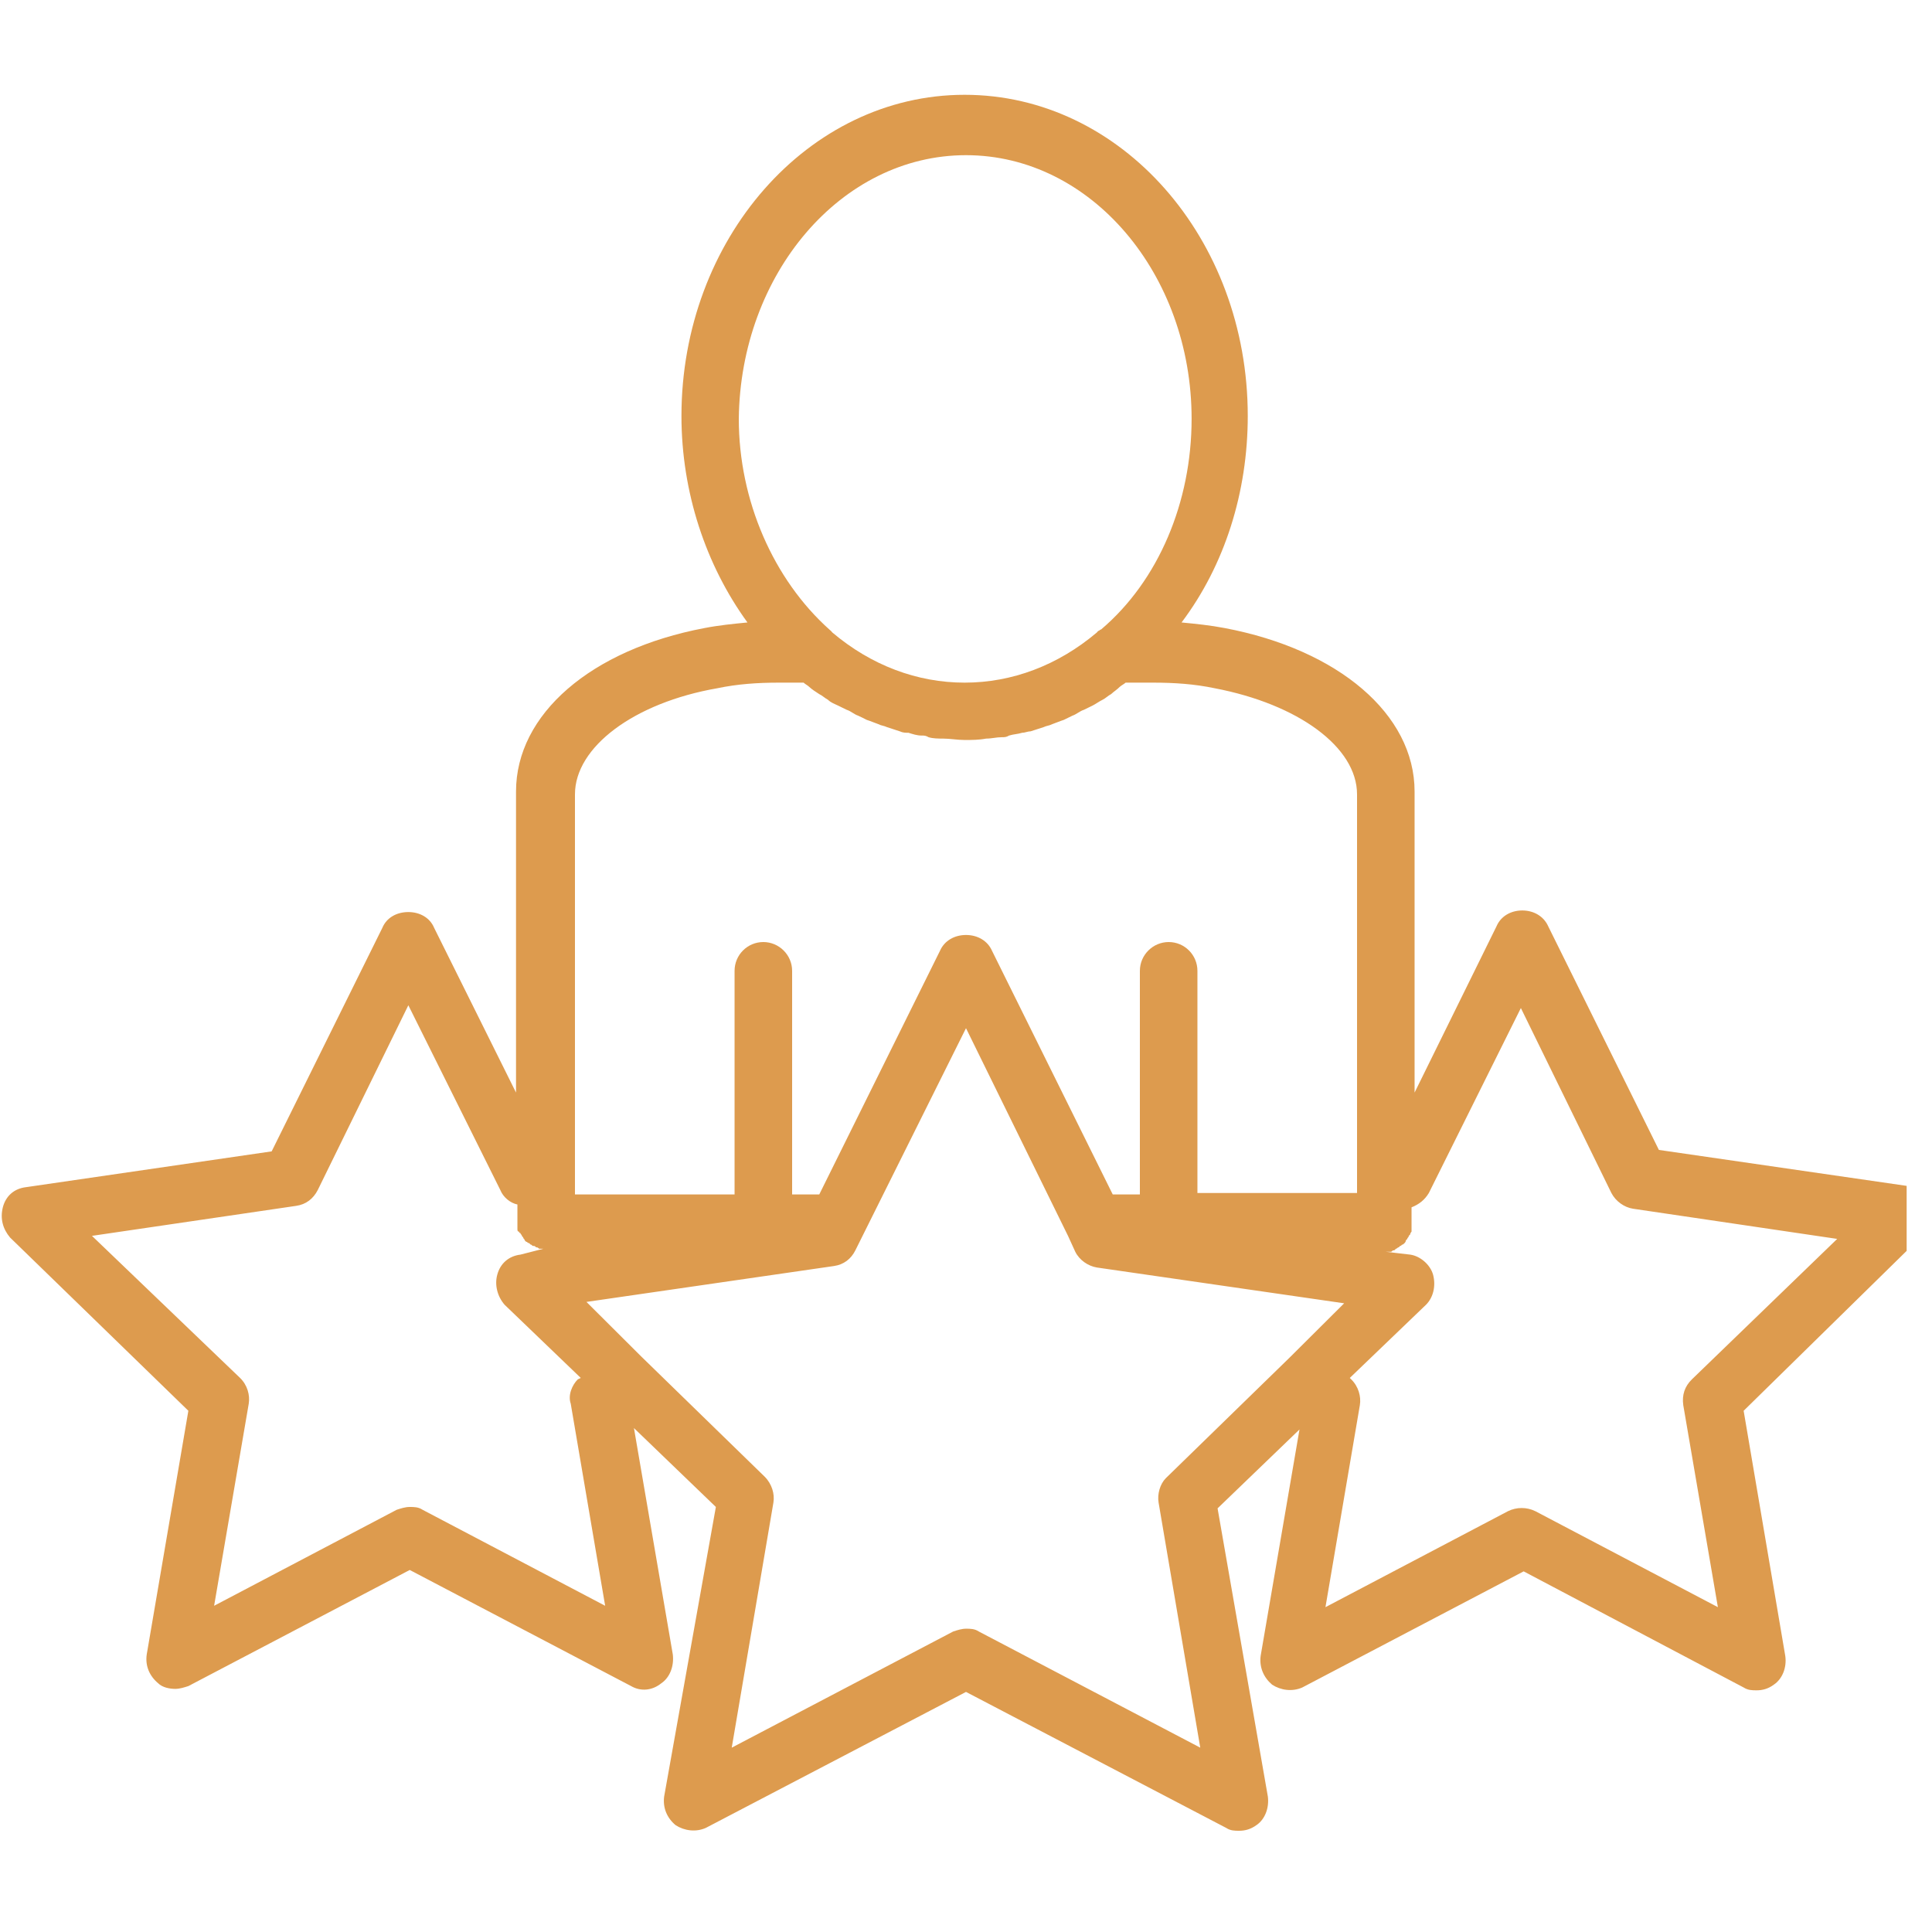 <svg xmlns="http://www.w3.org/2000/svg" xmlns:xlink="http://www.w3.org/1999/xlink" width="50" zoomAndPan="magnify" viewBox="0 0 37.5 37.5" height="50" preserveAspectRatio="xMidYMid meet" version="1.0"><defs><clipPath id="c5f2afb6a4"><path d="M 0 1.828 L 37.008 1.828 L 37.008 35.578 L 0 35.578 Z M 0 1.828 " clip-rule="nonzero"/></clipPath></defs><g clip-path="url(#c5f2afb6a4)"><path fill="#dd9b4e" d="M 37.445 23.406 C 37.387 23.211 37.191 23.043 36.996 23.016 L 32.199 22.32 L 30.051 17.98 C 29.965 17.785 29.77 17.672 29.547 17.672 C 29.324 17.672 29.129 17.785 29.047 17.98 L 27.457 21.207 L 27.457 15.363 C 27.457 13.863 25.977 12.609 23.773 12.191 C 23.492 12.137 23.215 12.109 22.934 12.082 C 23.773 10.969 24.219 9.551 24.219 8.074 C 24.219 4.625 21.762 1.84 18.723 1.84 C 15.68 1.84 13.227 4.652 13.227 8.074 C 13.227 9.551 13.699 10.969 14.508 12.082 C 14.23 12.109 13.949 12.137 13.672 12.191 C 11.469 12.609 10.016 13.863 10.016 15.363 L 10.016 21.207 L 8.426 18.008 C 8.344 17.812 8.148 17.703 7.926 17.703 C 7.699 17.703 7.504 17.812 7.422 18.008 L 5.273 22.348 L 0.504 23.043 C 0.277 23.07 0.113 23.211 0.055 23.434 C 0 23.656 0.055 23.852 0.195 24.02 L 3.656 27.383 L 2.848 32.113 C 2.816 32.336 2.902 32.531 3.07 32.672 C 3.152 32.754 3.293 32.781 3.402 32.781 C 3.488 32.781 3.57 32.754 3.656 32.727 L 7.953 30.473 L 12.25 32.727 C 12.445 32.84 12.668 32.809 12.836 32.672 C 13.004 32.559 13.086 32.336 13.059 32.113 L 12.305 27.719 L 13.895 29.25 L 12.891 34.871 C 12.863 35.09 12.945 35.285 13.113 35.426 C 13.281 35.535 13.504 35.566 13.699 35.48 L 18.75 32.84 L 23.801 35.48 C 23.883 35.535 23.969 35.535 24.051 35.535 C 24.164 35.535 24.273 35.508 24.387 35.426 C 24.555 35.312 24.637 35.09 24.609 34.871 L 23.633 29.277 L 25.223 27.746 L 24.469 32.141 C 24.441 32.363 24.527 32.559 24.691 32.699 C 24.859 32.809 25.082 32.84 25.277 32.754 L 29.574 30.5 L 33.844 32.754 C 33.93 32.809 34.012 32.809 34.098 32.809 C 34.207 32.809 34.32 32.781 34.43 32.699 C 34.598 32.586 34.684 32.363 34.652 32.141 L 33.844 27.383 L 37.305 23.988 C 37.445 23.852 37.5 23.629 37.445 23.406 Z M 18.75 3.012 C 21.176 3.012 23.129 5.32 23.129 8.129 C 23.129 9.742 22.488 11.273 21.371 12.219 C 21.344 12.219 21.344 12.246 21.316 12.246 C 21.316 12.246 21.289 12.277 21.289 12.277 C 20.535 12.914 19.645 13.25 18.723 13.25 C 17.801 13.25 16.91 12.914 16.156 12.277 C 16.156 12.277 16.129 12.246 16.129 12.246 C 16.129 12.246 16.098 12.219 16.098 12.219 C 15.012 11.246 14.34 9.715 14.34 8.129 C 14.371 5.32 16.324 3.012 18.75 3.012 Z M 11.16 15.418 C 11.16 14.5 12.305 13.641 13.922 13.359 C 14.312 13.277 14.703 13.25 15.121 13.25 L 15.598 13.25 C 15.625 13.277 15.68 13.305 15.707 13.332 C 15.766 13.387 15.82 13.418 15.902 13.473 C 15.961 13.5 16.016 13.555 16.07 13.582 C 16.129 13.641 16.211 13.668 16.266 13.695 C 16.324 13.723 16.379 13.75 16.434 13.777 C 16.52 13.805 16.574 13.863 16.656 13.891 C 16.715 13.918 16.77 13.945 16.824 13.973 C 16.91 14 16.965 14.027 17.047 14.055 C 17.105 14.086 17.16 14.086 17.215 14.113 C 17.301 14.141 17.383 14.168 17.465 14.195 C 17.523 14.223 17.578 14.223 17.633 14.223 C 17.719 14.25 17.801 14.277 17.887 14.277 C 17.941 14.277 17.969 14.277 18.023 14.309 C 18.109 14.336 18.219 14.336 18.305 14.336 C 18.441 14.336 18.582 14.363 18.723 14.363 C 18.863 14.363 19 14.363 19.141 14.336 C 19.254 14.336 19.336 14.309 19.449 14.309 C 19.504 14.309 19.531 14.309 19.586 14.277 C 19.672 14.25 19.754 14.25 19.84 14.223 C 19.895 14.223 19.949 14.195 20.004 14.195 C 20.09 14.168 20.172 14.141 20.258 14.113 C 20.312 14.086 20.367 14.086 20.426 14.055 C 20.508 14.027 20.562 14 20.648 13.973 C 20.703 13.945 20.758 13.918 20.816 13.891 C 20.898 13.863 20.953 13.805 21.039 13.777 C 21.094 13.75 21.148 13.723 21.207 13.695 C 21.262 13.668 21.344 13.609 21.402 13.582 C 21.457 13.555 21.512 13.5 21.566 13.473 C 21.625 13.418 21.68 13.387 21.734 13.332 C 21.762 13.305 21.82 13.277 21.848 13.25 L 22.379 13.25 C 22.797 13.25 23.188 13.277 23.578 13.359 C 25.195 13.668 26.34 14.5 26.34 15.418 L 26.34 23.156 L 23.242 23.156 L 23.242 18.844 C 23.242 18.535 22.992 18.285 22.684 18.285 C 22.379 18.285 22.125 18.535 22.125 18.844 L 22.125 23.184 L 21.598 23.184 L 19.254 18.453 C 19.168 18.258 18.973 18.148 18.75 18.148 C 18.527 18.148 18.332 18.258 18.246 18.453 L 15.902 23.184 L 15.375 23.184 L 15.375 18.844 C 15.375 18.535 15.121 18.285 14.816 18.285 C 14.508 18.285 14.258 18.535 14.258 18.844 L 14.258 23.184 L 11.16 23.184 Z M 11.078 27.246 L 11.746 31.168 L 8.203 29.305 C 8.121 29.25 8.035 29.25 7.953 29.25 C 7.867 29.25 7.785 29.277 7.699 29.305 L 4.156 31.168 L 4.828 27.246 C 4.855 27.078 4.801 26.883 4.66 26.746 L 1.785 23.988 L 5.746 23.406 C 5.941 23.379 6.082 23.266 6.168 23.098 L 7.926 19.512 L 9.711 23.098 C 9.766 23.238 9.906 23.352 10.043 23.379 L 10.043 23.711 C 10.043 23.738 10.043 23.797 10.043 23.824 C 10.043 23.824 10.043 23.852 10.043 23.852 C 10.043 23.879 10.043 23.906 10.074 23.906 C 10.074 23.906 10.074 23.934 10.102 23.934 C 10.102 23.961 10.129 23.961 10.129 23.988 C 10.129 23.988 10.156 24.02 10.156 24.02 C 10.156 24.047 10.184 24.047 10.184 24.074 C 10.184 24.074 10.211 24.102 10.211 24.102 C 10.238 24.102 10.238 24.129 10.27 24.129 C 10.27 24.129 10.297 24.156 10.297 24.156 C 10.324 24.156 10.324 24.184 10.352 24.184 C 10.379 24.184 10.379 24.184 10.406 24.211 C 10.434 24.211 10.434 24.211 10.465 24.238 C 10.492 24.238 10.492 24.238 10.52 24.238 C 10.547 24.238 10.547 24.238 10.547 24.238 L 10.102 24.352 C 9.879 24.379 9.711 24.52 9.652 24.742 C 9.598 24.938 9.652 25.16 9.793 25.324 L 11.273 26.746 L 11.215 26.773 C 11.105 26.883 11.02 27.078 11.078 27.246 Z M 22.488 29.164 L 23.297 33.922 L 19 31.668 C 18.918 31.613 18.832 31.613 18.75 31.613 C 18.668 31.613 18.582 31.641 18.5 31.668 L 14.203 33.922 L 15.012 29.164 C 15.039 29 14.984 28.805 14.844 28.664 L 12.445 26.328 L 11.383 25.27 L 16.184 24.574 C 16.379 24.547 16.52 24.434 16.602 24.27 L 18.75 19.957 L 20.73 23.988 L 20.871 24.297 C 20.953 24.461 21.121 24.574 21.289 24.602 L 26.09 25.297 L 25.027 26.355 L 22.629 28.691 C 22.516 28.805 22.461 29 22.488 29.164 Z M 32.84 26.773 C 32.699 26.91 32.645 27.078 32.672 27.273 L 33.344 31.195 L 29.801 29.332 C 29.633 29.25 29.438 29.25 29.27 29.332 L 25.727 31.195 L 26.395 27.273 C 26.422 27.105 26.367 26.91 26.227 26.773 L 26.199 26.746 L 27.68 25.324 C 27.816 25.188 27.875 24.965 27.816 24.742 C 27.762 24.547 27.566 24.379 27.371 24.352 L 26.898 24.297 C 26.926 24.297 26.926 24.297 26.926 24.297 C 26.953 24.297 26.953 24.297 26.98 24.297 C 27.008 24.297 27.008 24.297 27.035 24.27 C 27.066 24.27 27.066 24.27 27.094 24.238 C 27.121 24.238 27.121 24.211 27.148 24.211 C 27.148 24.211 27.176 24.184 27.176 24.184 C 27.203 24.184 27.203 24.156 27.23 24.156 C 27.23 24.156 27.262 24.129 27.262 24.129 C 27.262 24.129 27.289 24.102 27.289 24.074 C 27.289 24.074 27.316 24.047 27.316 24.047 C 27.316 24.02 27.344 24.02 27.344 23.988 C 27.344 23.988 27.371 23.961 27.371 23.961 C 27.371 23.934 27.398 23.906 27.398 23.906 C 27.398 23.906 27.398 23.879 27.398 23.879 C 27.398 23.852 27.398 23.797 27.398 23.766 L 27.398 23.434 C 27.539 23.379 27.652 23.293 27.734 23.156 L 29.52 19.566 L 31.277 23.156 C 31.363 23.32 31.527 23.434 31.695 23.461 L 35.66 24.047 Z M 32.84 26.773 " fill-opacity="1" fill-rule="nonzero"/></g></svg>